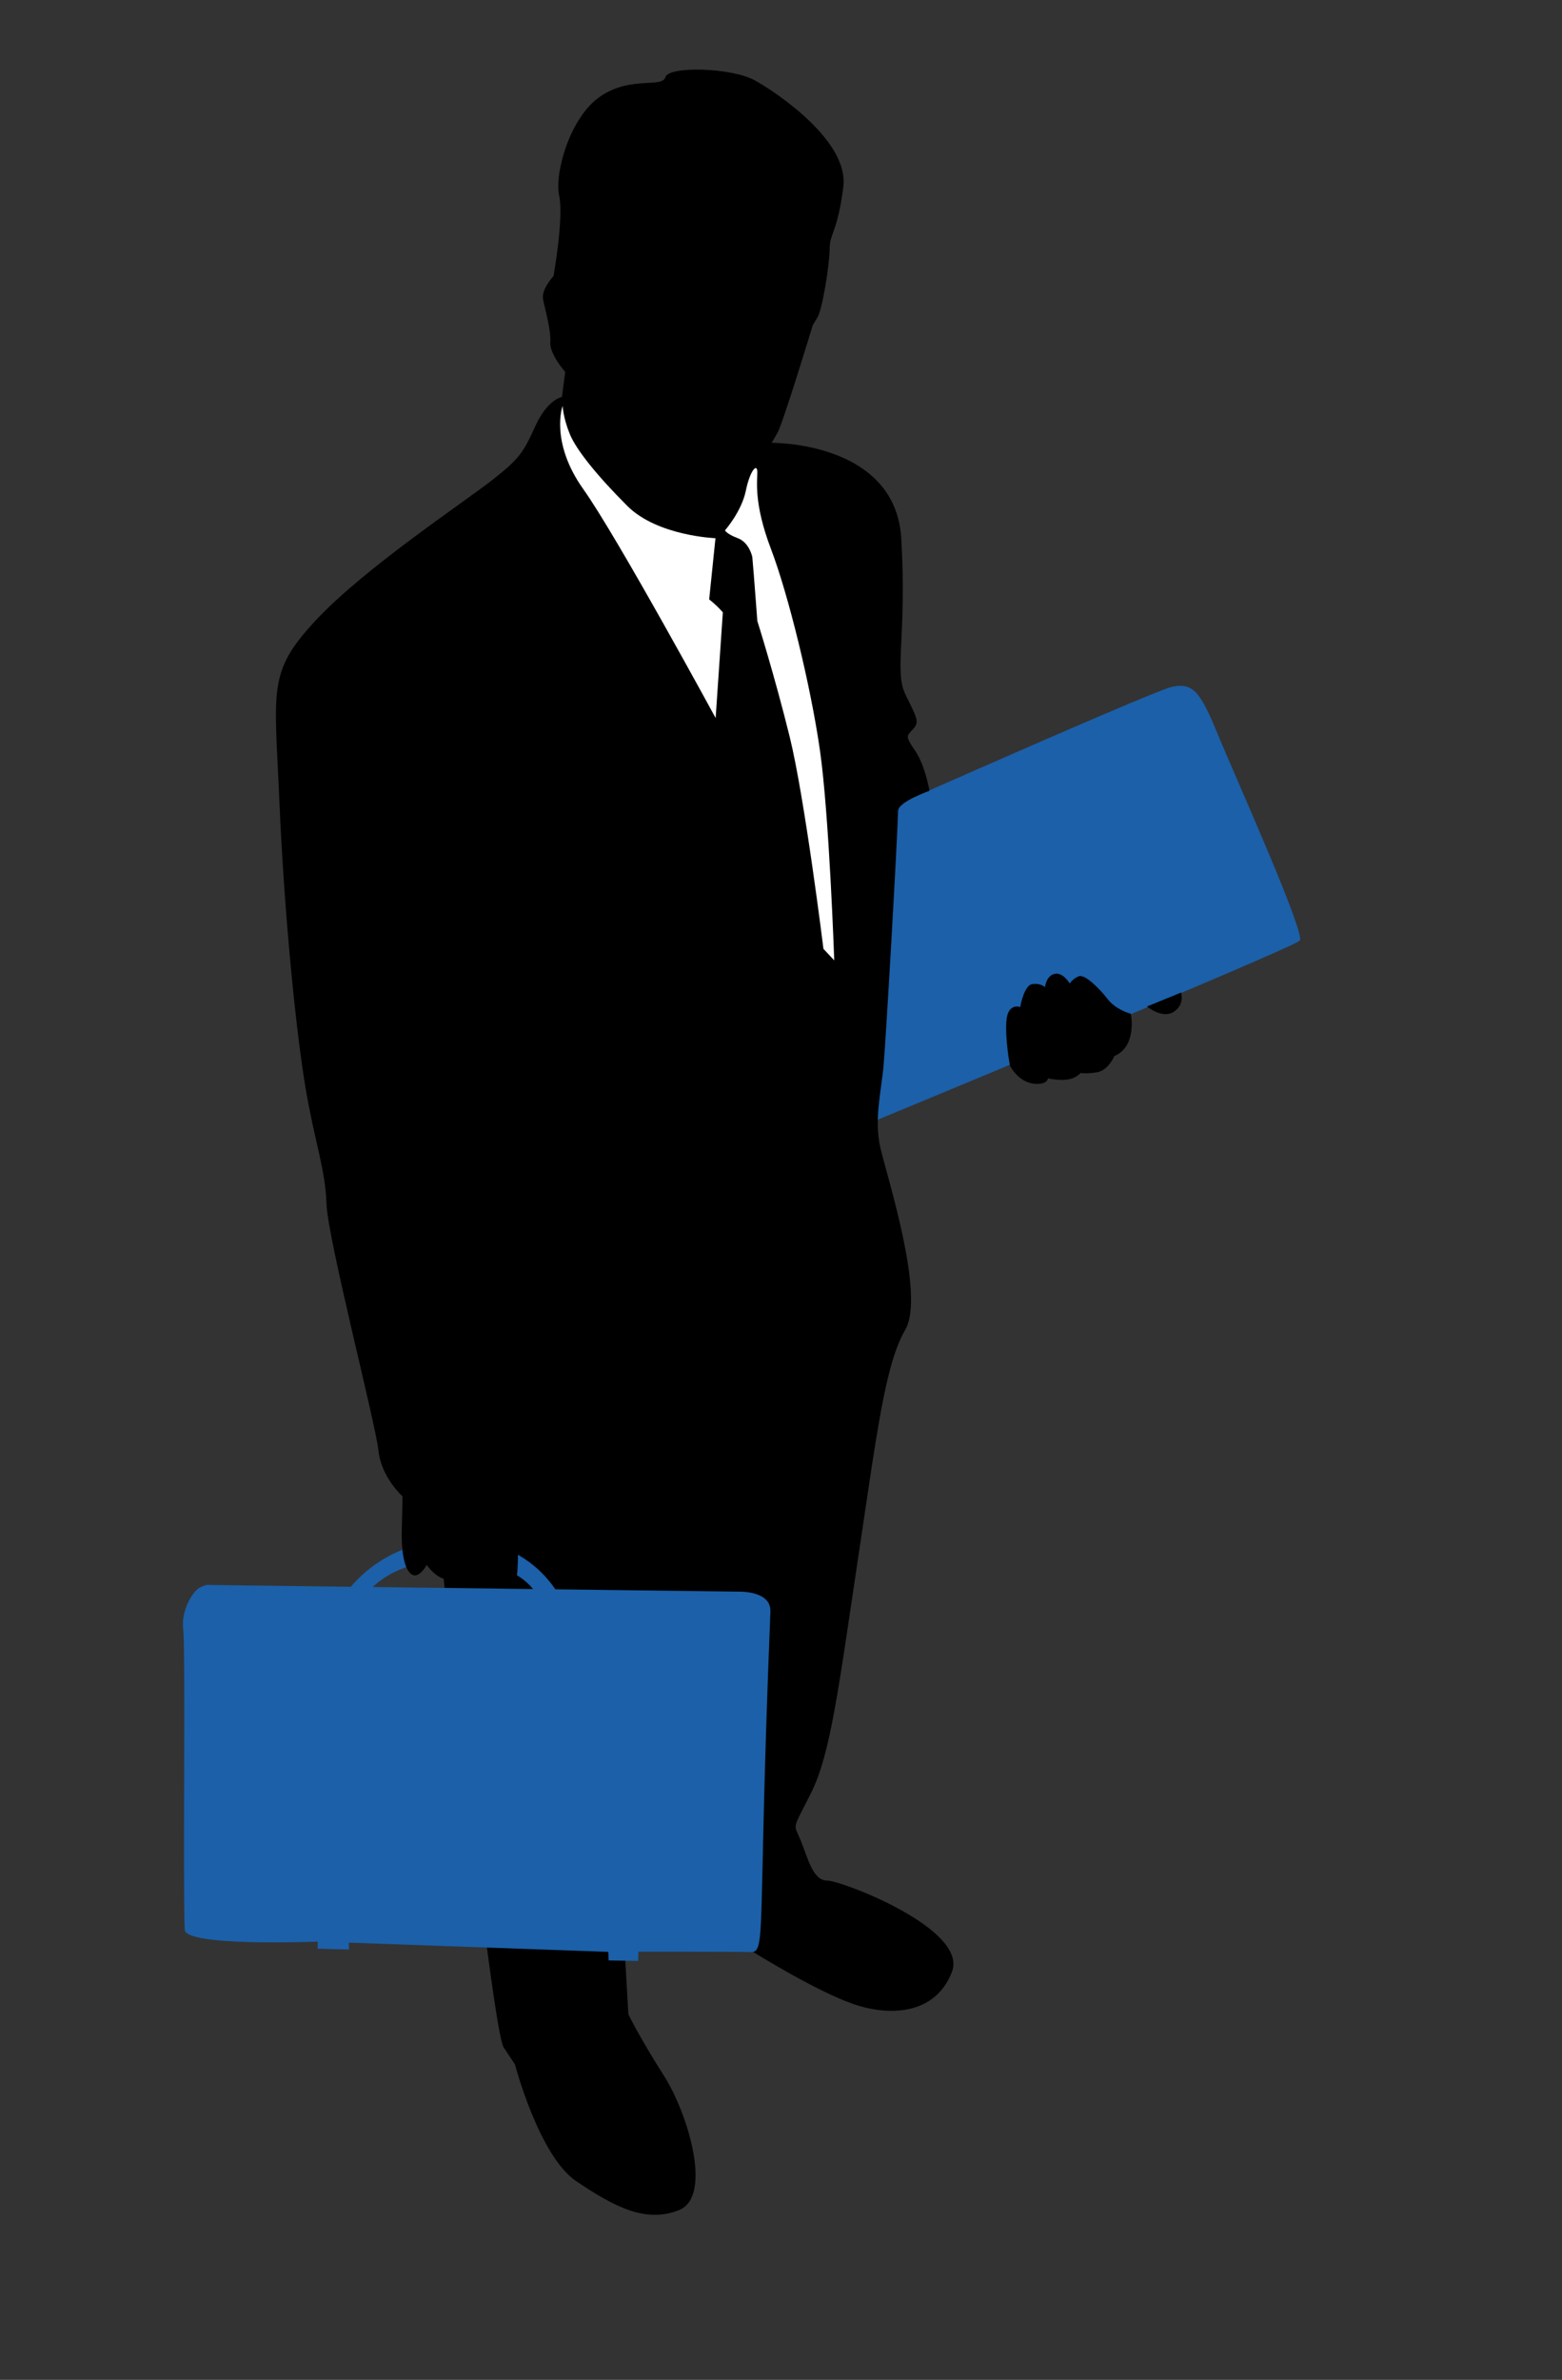 <?xml version="1.0" encoding="utf-8"?>
<!-- Generator: Adobe Illustrator 17.0.0, SVG Export Plug-In . SVG Version: 6.00 Build 0)  -->
<!DOCTYPE svg PUBLIC "-//W3C//DTD SVG 1.1//EN" "http://www.w3.org/Graphics/SVG/1.1/DTD/svg11.dtd">
<svg version="1.1" id="Layer_1" xmlns="http://www.w3.org/2000/svg" xmlns:xlink="http://www.w3.org/1999/xlink" x="0px" y="0px"
	 width="264px" height="402px" viewBox="0 0 264 402" enable-background="new 0 0 264 402" xml:space="preserve">
<rect x="0" y="0" width="264" height="402" fill="#333333" stroke="none"/>
<g>
	<path fill="#1B60A9" d="M134.778,143.376c0,0,59.592-26.532,63.267-27.349c3.675-0.815,4.897,1.019,7.756,7.959
		c2.859,6.941,14.898,33.675,13.876,34.899c-1.015,1.225-77.141,32.655-77.141,32.655L134.778,143.376z"/>
	<path d="M74.776,264.807c0,0,8.439,78.165,10.343,81.022c1.903,2.859,1.903,2.859,1.903,2.859s4.087,15.511,10.343,19.728
		c6.259,4.217,11.701,7.21,17.412,4.898c5.716-2.313,1.496-16.328-2.58-22.725c-4.087-6.393-5.989-10.337-5.989-10.337l-5.31-91.771
		L74.776,264.807z"/>
	<path fill="#1B60A9" d="M57.905,269.91l2.992,0.816c0,0,3.811-8.026,17.417-7.076c13.607,0.952,13.404,8.911,13.404,8.911
		l4.424,0.34c0,0-3.675-12.244-17.964-12.786C63.89,259.571,57.905,269.91,57.905,269.91z"/>
	<path d="M90.594,248.787c0,0,0.515,12.348-1.124,12.348c-1.634,0-1.967-0.477-1.967-0.477s0.265,6.529-0.685,7.144
		c-0.949,0.612-3.741,0.612-4.154,0c-0.402-0.615-0.472-1.362-1.289-1.021c-0.818,0.338-3.401-0.07-3.674-0.341
		c-0.271-0.274-1.497,0.747-2.992,0.137c-1.495-0.611-2.583-2.244-2.583-2.244s-1.024,1.903-2.109,1.767
		c-1.093-0.134-2.247-2.177-2.109-7.755c0.134-5.58,0.134-5.58,0.134-5.58s-3.606-3.197-4.082-7.755
		c-0.474-4.557-8.569-35.714-8.775-41.633c-0.204-5.919-1.835-9.794-3.469-19.184c-1.634-9.387-3.674-29.592-4.492-48.775
		c-0.816-19.184-2.038-21.838,6.127-30.615c8.161-8.775,25.099-20.001,29.795-23.675c4.691-3.672,5.304-4.693,7.347-9.183
		c2.043-4.491,4.488-4.897,4.488-4.897l0.545-4.219c0,0-2.655-2.993-2.518-5.037c0.138-2.037-0.883-5.508-1.221-7.209
		c-0.344-1.701,1.765-3.946,1.765-3.946s1.773-9.932,0.952-13.607c-0.814-3.67,1.77-13.197,6.942-16.731
		c5.168-3.54,10.478-1.361,11.02-3.268c0.544-1.904,11.159-1.633,15.104,0.542c3.945,2.179,15.916,10.341,14.967,17.96
		c-0.956,7.621-2.314,7.893-2.314,10.479c0,2.584-1.223,10.202-2.039,11.564c-0.817,1.358-0.817,1.358-0.817,1.358
		s-5.035,16.601-5.991,18.234c-0.949,1.633-0.949,1.633-0.949,1.633s20.952-0.271,21.904,16.191
		c0.953,16.462-1.222,22.313,0.677,26.257c1.911,3.945,2.454,4.628,1.366,5.851c-1.09,1.226-1.499,1.087,0.271,3.674
		c1.767,2.584,2.446,6.802,2.446,6.802s-5.271,1.839-5.305,3.403c-0.094,4.489-2.037,38.503-2.45,42.996
		c-0.405,4.489-1.628,9.113-0.544,13.878c1.088,4.759,7.62,24.899,4.216,30.749c-3.397,5.851-4.759,17.141-8.026,38.909
		c-3.263,21.771-4.623,32.791-7.89,39.322c-3.264,6.529-2.992,5.035-1.768,8.027c1.223,2.997,2.042,6.803,4.49,6.803
		c2.449,0,23.809,8.165,21.091,15.378c-2.726,7.21-10.478,7.755-17.145,5.305c-6.668-2.447-17.143-9.048-17.143-9.048
		s1.226,1.02,1.226-8.978c0-10.002,2.651-47.351-3.064-48.165c-5.712-0.818-23.471-1.633-23.471-1.633s-1.835-3.266-5.914-5.92
		c-4.085-2.65-4.9-3.467-4.9-3.467L90.594,248.787z"/>
	<path d="M170.7,180.01c0,0-0.817-4.185-0.611-7.45c0.202-3.266,2.344-2.451,2.344-2.451s0.612-3.672,2.042-3.876
		c1.427-0.204,2.143,0.511,2.143,0.511s0.202-1.938,1.632-2.244c1.428-0.309,2.551,1.631,2.551,1.631s0.507-0.817,1.529-1.222
		c1.023-0.409,3.471,2.039,4.897,3.876c1.428,1.836,3.879,2.449,3.879,2.449s0.512,2.042-0.204,4.284
		c-0.715,2.245-2.551,2.858-2.551,2.858s-1.021,2.448-2.961,2.757c-1.94,0.304-2.754,0.1-2.754,0.1s-0.715,0.918-2.246,1.124
		c-1.531,0.204-3.265-0.206-3.265-0.206s-0.049,0.795-1.428,0.92C172.331,183.376,170.7,180.01,170.7,180.01z"/>
	<path d="M193.863,170.01l5.748-2.349c0,0,0.678,2.042-1.256,3.266C196.414,172.153,193.863,170.01,193.863,170.01z"/>
	<path fill="#1B60A9" d="M35.382,267.725l89.424,1.126c0,0,5.552-0.222,5.406,3.378c-2.475,61.045-0.176,57.497-4.548,57.471
		c-6.037-0.031-17.753-0.031-17.753-0.031l-0.054,1.564l-4.985-0.086l-0.069-1.447l-43.853-1.556l0.043,1.159l-5.308-0.132
		l0.017-1.205c0,0-22.375,0.916-22.489-2.013c-0.305-7.882,0.162-47.303-0.245-50.613c-0.413-3.306,1.555-6.489,2.776-7.152
		C34.976,267.528,35.382,267.725,35.382,267.725z"/>
	<path fill="#FFFFFF" d="M95.084,68.567c0,0-2.191,6.077,3.524,14.091c5.704,8.017,22.345,38.629,22.345,38.629l1.217-17.857
		c0,0-0.85-0.97-1.58-1.576c-0.73-0.607-0.73-0.607-0.73-0.607l1.064-10.336c0,0-9.805-0.357-14.907-5.457
		c-5.103-5.102-8.627-9.474-9.719-12.149C95.201,70.633,95.084,68.567,95.084,68.567z"/>
	<path fill="#FFFFFF" d="M122.533,89.585c0,0,2.792-3.161,3.521-6.683c0.73-3.523,1.942-4.737,1.942-3.16
		c0,1.581-0.603,5.348,2.313,13.001c2.914,7.653,6.679,22.958,8.257,33.891c1.581,10.931,2.431,35.585,2.431,35.585l-1.823-1.944
		c0,0-3.157-25.507-5.71-35.831c-2.547-10.326-5.467-19.557-5.467-19.557s-0.365-4.98-0.603-7.895
		c-0.246-2.916-0.246-2.916-0.246-2.916s-0.487-2.431-2.429-3.158C122.776,90.188,122.533,89.585,122.533,89.585z"/>
</g>
</svg>
